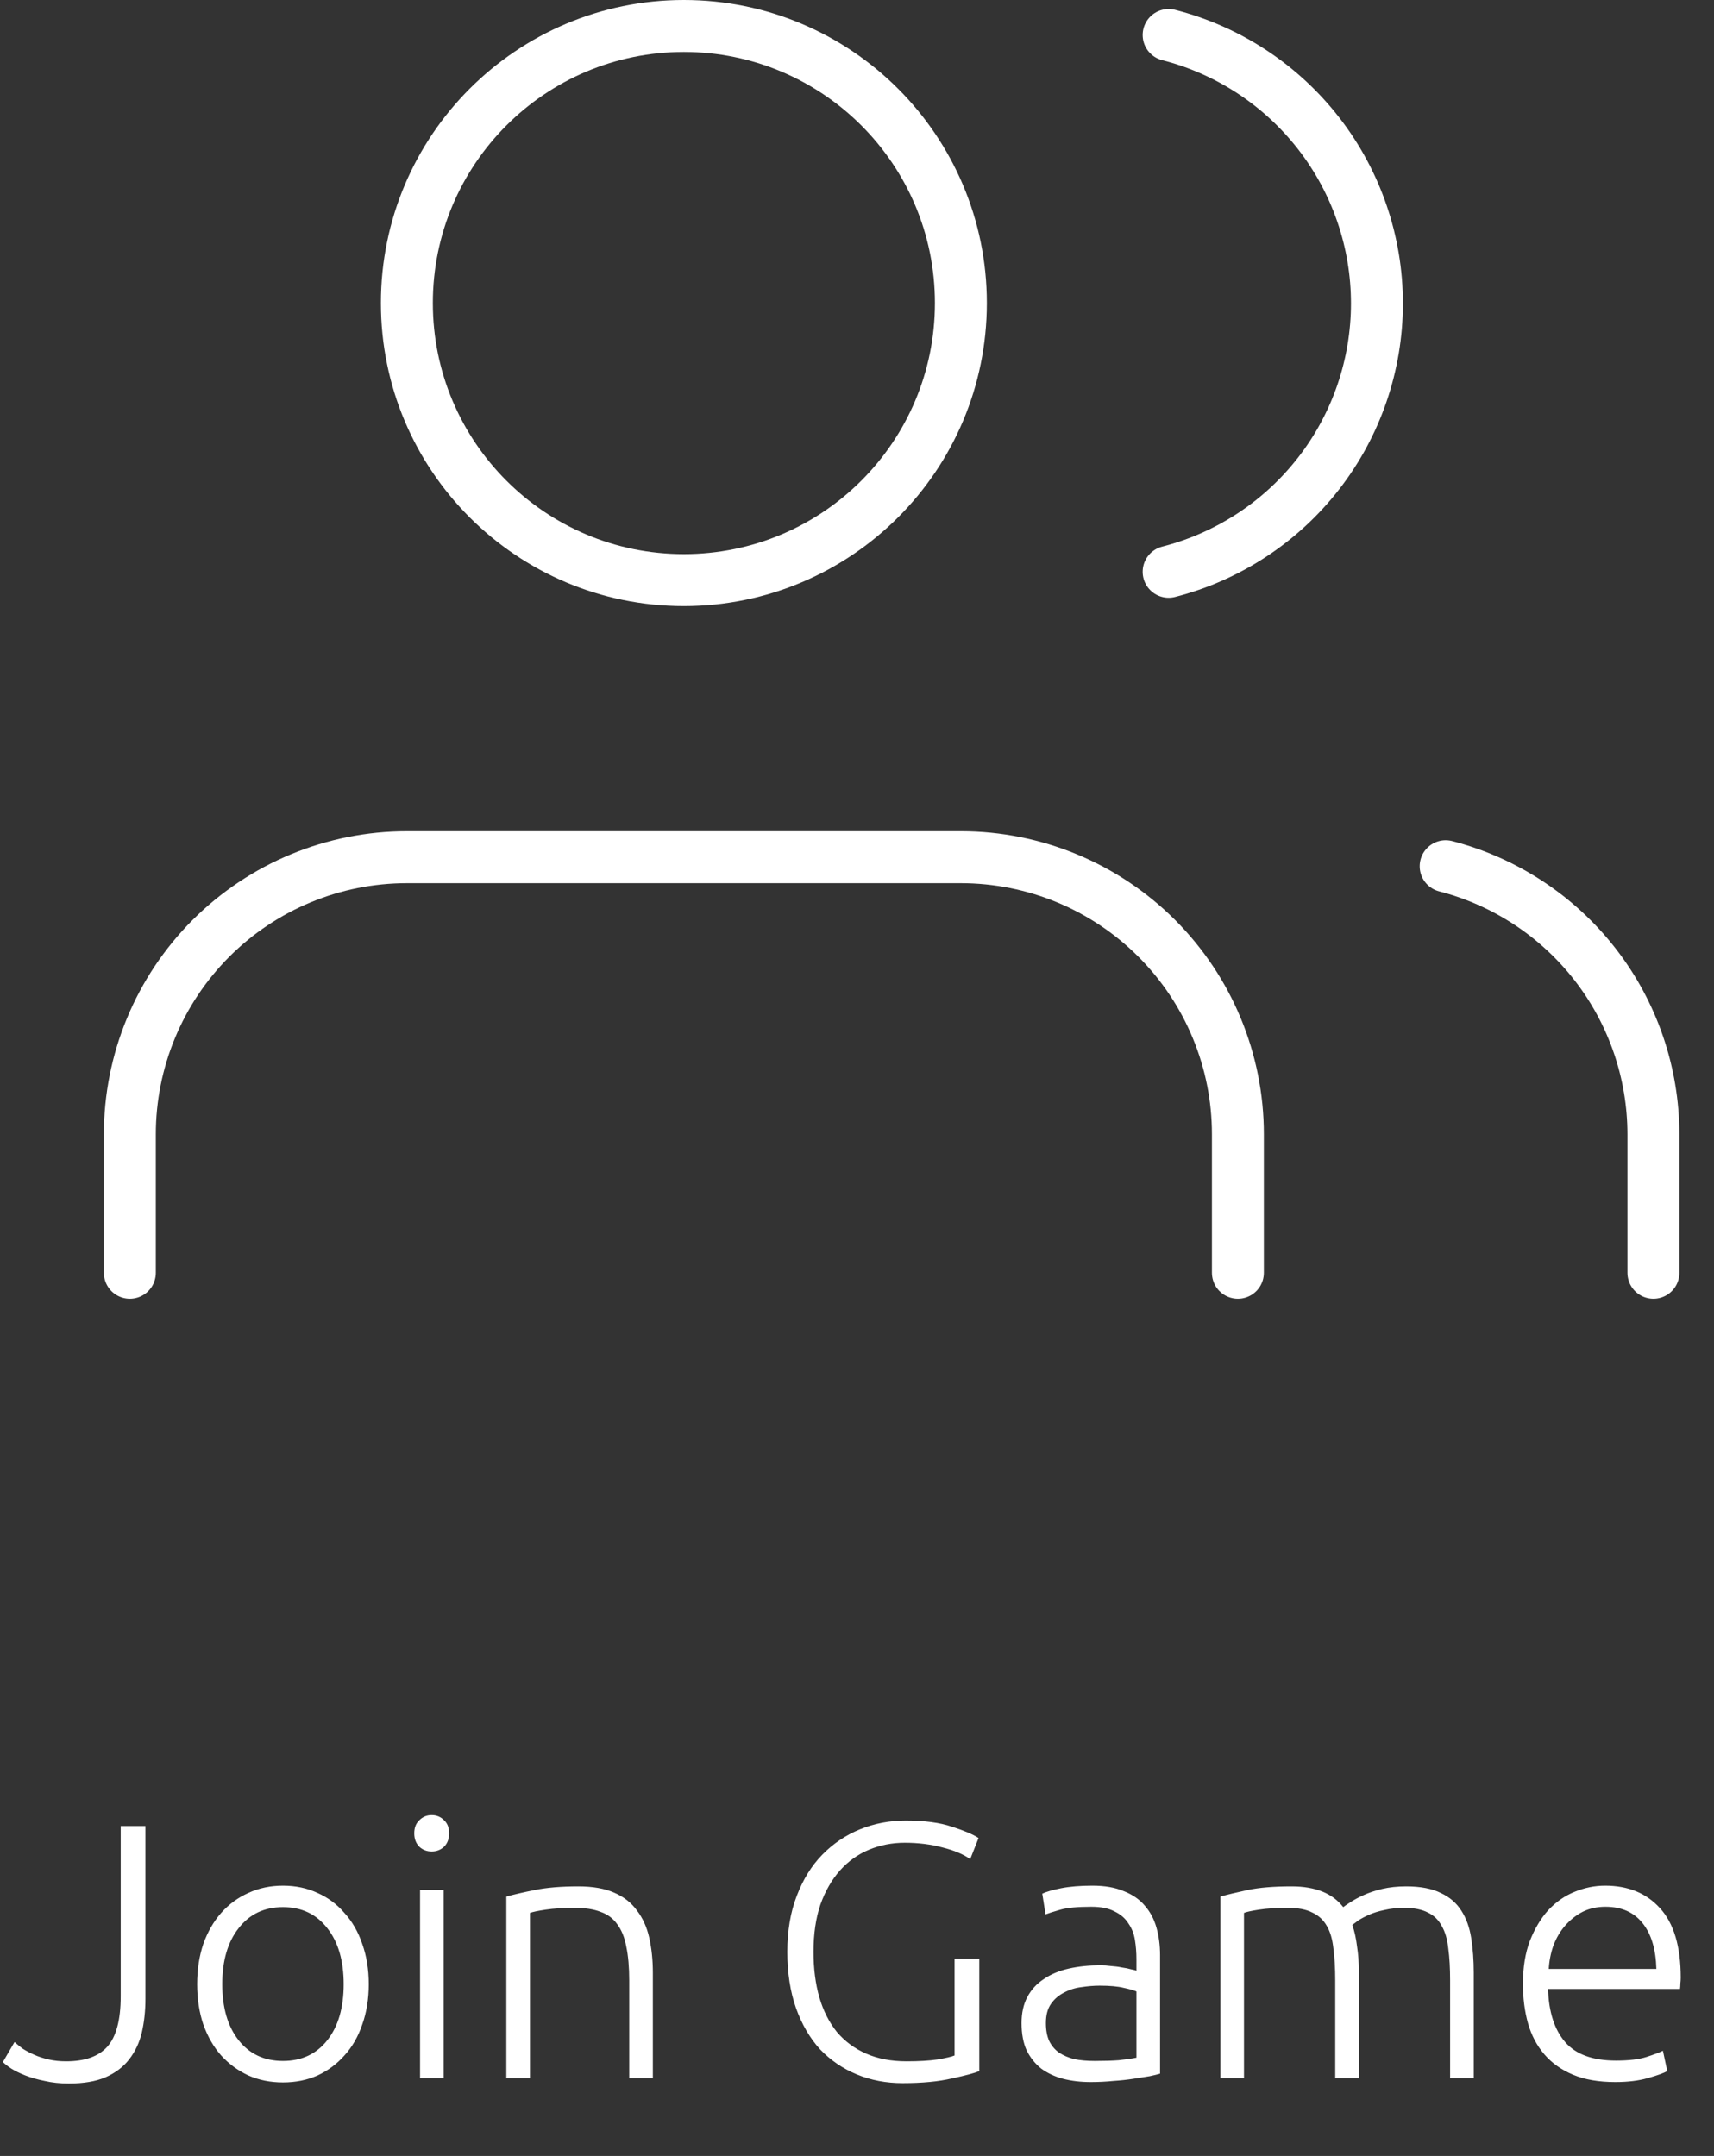 <svg width="66" height="83" viewBox="0 0 66 83" fill="none" xmlns="http://www.w3.org/2000/svg">
<rect x="0" y="0" width="66" height="83" fill="#333333" stroke="none"/>
<path d="M5.6 76.948C5.6 77.415 5.553 77.849 5.46 78.25C5.367 78.642 5.203 78.987 4.97 79.286C4.746 79.575 4.443 79.804 4.06 79.972C3.687 80.131 3.215 80.21 2.646 80.21C2.31 80.21 2.002 80.177 1.722 80.112C1.442 80.056 1.195 79.986 0.98 79.902C0.765 79.818 0.583 79.729 0.434 79.636C0.294 79.543 0.187 79.459 0.112 79.384L0.56 78.614C0.644 78.689 0.747 78.773 0.868 78.866C0.999 78.95 1.148 79.029 1.316 79.104C1.484 79.179 1.671 79.239 1.876 79.286C2.081 79.333 2.305 79.356 2.548 79.356C3.267 79.356 3.794 79.169 4.13 78.796C4.475 78.413 4.648 77.765 4.648 76.85V70.298H5.6V76.948ZM14.2 76.388C14.2 76.957 14.116 77.475 13.948 77.942C13.79 78.409 13.561 78.805 13.262 79.132C12.973 79.459 12.628 79.715 12.226 79.902C11.825 80.079 11.382 80.168 10.896 80.168C10.411 80.168 9.968 80.079 9.566 79.902C9.165 79.715 8.815 79.459 8.516 79.132C8.227 78.805 7.998 78.409 7.83 77.942C7.672 77.475 7.592 76.957 7.592 76.388C7.592 75.819 7.672 75.301 7.83 74.834C7.998 74.367 8.227 73.971 8.516 73.644C8.815 73.308 9.165 73.051 9.566 72.874C9.968 72.687 10.411 72.594 10.896 72.594C11.382 72.594 11.825 72.687 12.226 72.874C12.628 73.051 12.973 73.308 13.262 73.644C13.561 73.971 13.79 74.367 13.948 74.834C14.116 75.301 14.2 75.819 14.2 76.388ZM13.234 76.388C13.234 75.483 13.024 74.764 12.604 74.232C12.184 73.691 11.615 73.42 10.896 73.42C10.178 73.42 9.608 73.691 9.188 74.232C8.768 74.764 8.558 75.483 8.558 76.388C8.558 77.293 8.768 78.012 9.188 78.544C9.608 79.076 10.178 79.342 10.896 79.342C11.615 79.342 12.184 79.076 12.604 78.544C13.024 78.012 13.234 77.293 13.234 76.388ZM17.085 80H16.175V72.762H17.085V80ZM17.295 70.578C17.295 70.793 17.229 70.965 17.099 71.096C16.968 71.217 16.809 71.278 16.623 71.278C16.436 71.278 16.277 71.217 16.147 71.096C16.016 70.965 15.951 70.793 15.951 70.578C15.951 70.363 16.016 70.195 16.147 70.074C16.277 69.943 16.436 69.878 16.623 69.878C16.809 69.878 16.968 69.943 17.099 70.074C17.229 70.195 17.295 70.363 17.295 70.578ZM19.497 73.014C19.768 72.939 20.132 72.855 20.589 72.762C21.046 72.669 21.606 72.622 22.269 72.622C22.82 72.622 23.277 72.701 23.641 72.86C24.014 73.019 24.308 73.247 24.523 73.546C24.747 73.835 24.906 74.185 24.999 74.596C25.092 75.007 25.139 75.459 25.139 75.954V80H24.229V76.248C24.229 75.735 24.192 75.301 24.117 74.946C24.052 74.591 23.935 74.302 23.767 74.078C23.608 73.854 23.394 73.695 23.123 73.602C22.862 73.499 22.53 73.448 22.129 73.448C21.7 73.448 21.326 73.471 21.009 73.518C20.701 73.565 20.5 73.607 20.407 73.644V80H19.497V73.014ZM36.757 75.408H37.709V79.734C37.532 79.809 37.182 79.902 36.659 80.014C36.146 80.135 35.511 80.196 34.755 80.196C34.121 80.196 33.533 80.084 32.991 79.86C32.45 79.636 31.979 79.314 31.577 78.894C31.185 78.465 30.877 77.937 30.653 77.312C30.429 76.677 30.317 75.954 30.317 75.142C30.317 74.33 30.439 73.611 30.681 72.986C30.924 72.351 31.251 71.824 31.661 71.404C32.081 70.975 32.567 70.648 33.117 70.424C33.668 70.2 34.256 70.088 34.881 70.088C35.6 70.088 36.193 70.167 36.659 70.326C37.126 70.475 37.467 70.62 37.681 70.76L37.359 71.572C37.098 71.385 36.743 71.236 36.295 71.124C35.847 71.003 35.362 70.942 34.839 70.942C34.354 70.942 33.897 71.031 33.467 71.208C33.038 71.385 32.665 71.651 32.347 72.006C32.03 72.361 31.778 72.799 31.591 73.322C31.414 73.845 31.325 74.451 31.325 75.142C31.325 75.786 31.4 76.369 31.549 76.892C31.699 77.405 31.923 77.849 32.221 78.222C32.529 78.586 32.907 78.866 33.355 79.062C33.803 79.258 34.321 79.356 34.909 79.356C35.385 79.356 35.782 79.333 36.099 79.286C36.426 79.23 36.645 79.179 36.757 79.132V75.408ZM42.15 79.342C42.505 79.342 42.813 79.333 43.074 79.314C43.345 79.286 43.573 79.253 43.76 79.216V76.668C43.657 76.621 43.494 76.575 43.27 76.528C43.046 76.472 42.738 76.444 42.346 76.444C42.122 76.444 41.889 76.463 41.646 76.5C41.403 76.528 41.179 76.598 40.974 76.71C40.769 76.813 40.601 76.957 40.47 77.144C40.339 77.331 40.274 77.578 40.274 77.886C40.274 78.157 40.316 78.385 40.4 78.572C40.493 78.759 40.619 78.908 40.778 79.02C40.946 79.132 41.142 79.216 41.366 79.272C41.599 79.319 41.861 79.342 42.15 79.342ZM42.066 72.594C42.542 72.594 42.943 72.664 43.27 72.804C43.606 72.935 43.877 73.121 44.082 73.364C44.287 73.597 44.437 73.877 44.53 74.204C44.623 74.531 44.67 74.885 44.67 75.268V79.832C44.577 79.86 44.441 79.893 44.264 79.93C44.087 79.958 43.881 79.991 43.648 80.028C43.415 80.065 43.153 80.093 42.864 80.112C42.584 80.14 42.295 80.154 41.996 80.154C41.613 80.154 41.259 80.112 40.932 80.028C40.615 79.944 40.335 79.813 40.092 79.636C39.859 79.449 39.672 79.216 39.532 78.936C39.401 78.647 39.336 78.297 39.336 77.886C39.336 77.494 39.411 77.158 39.56 76.878C39.709 76.598 39.919 76.369 40.19 76.192C40.461 76.005 40.783 75.87 41.156 75.786C41.529 75.702 41.935 75.66 42.374 75.66C42.505 75.66 42.64 75.669 42.78 75.688C42.929 75.697 43.069 75.716 43.2 75.744C43.34 75.763 43.457 75.786 43.55 75.814C43.653 75.833 43.723 75.851 43.76 75.87V75.422C43.76 75.17 43.741 74.927 43.704 74.694C43.667 74.451 43.583 74.237 43.452 74.05C43.331 73.854 43.153 73.7 42.92 73.588C42.696 73.467 42.397 73.406 42.024 73.406C41.492 73.406 41.095 73.443 40.834 73.518C40.573 73.593 40.381 73.653 40.26 73.7L40.134 72.902C40.293 72.827 40.535 72.757 40.862 72.692C41.198 72.627 41.599 72.594 42.066 72.594ZM46.991 73.014C47.262 72.939 47.612 72.855 48.041 72.762C48.48 72.669 49.044 72.622 49.735 72.622C50.65 72.622 51.312 72.888 51.723 73.42C51.77 73.383 51.858 73.322 51.989 73.238C52.129 73.145 52.302 73.051 52.507 72.958C52.712 72.865 52.95 72.785 53.221 72.72C53.501 72.655 53.809 72.622 54.145 72.622C54.696 72.622 55.139 72.706 55.475 72.874C55.82 73.033 56.086 73.261 56.273 73.56C56.46 73.849 56.586 74.199 56.651 74.61C56.716 75.021 56.749 75.469 56.749 75.954V80H55.839V76.248C55.839 75.772 55.816 75.361 55.769 75.016C55.732 74.661 55.648 74.372 55.517 74.148C55.396 73.915 55.218 73.742 54.985 73.63C54.752 73.509 54.448 73.448 54.075 73.448C53.795 73.448 53.538 73.476 53.305 73.532C53.081 73.579 52.885 73.639 52.717 73.714C52.549 73.789 52.409 73.863 52.297 73.938C52.194 74.013 52.12 74.069 52.073 74.106C52.157 74.349 52.218 74.624 52.255 74.932C52.302 75.231 52.325 75.548 52.325 75.884V80H51.415V76.248C51.415 75.772 51.392 75.361 51.345 75.016C51.308 74.661 51.224 74.372 51.093 74.148C50.962 73.915 50.776 73.742 50.533 73.63C50.3 73.509 49.987 73.448 49.595 73.448C49.156 73.448 48.783 73.471 48.475 73.518C48.176 73.565 47.985 73.607 47.901 73.644V80H46.991V73.014ZM58.643 76.374C58.643 75.739 58.732 75.189 58.909 74.722C59.096 74.246 59.334 73.849 59.623 73.532C59.922 73.215 60.258 72.981 60.631 72.832C61.014 72.673 61.406 72.594 61.807 72.594C62.694 72.594 63.398 72.883 63.921 73.462C64.453 74.041 64.719 74.932 64.719 76.136C64.719 76.211 64.714 76.285 64.705 76.36C64.705 76.435 64.7 76.505 64.691 76.57H59.609C59.637 77.457 59.856 78.138 60.267 78.614C60.678 79.09 61.331 79.328 62.227 79.328C62.722 79.328 63.114 79.281 63.403 79.188C63.692 79.095 63.902 79.015 64.033 78.95L64.201 79.734C64.07 79.809 63.823 79.897 63.459 80C63.104 80.103 62.684 80.154 62.199 80.154C61.564 80.154 61.023 80.061 60.575 79.874C60.127 79.687 59.758 79.426 59.469 79.09C59.18 78.754 58.97 78.357 58.839 77.9C58.708 77.433 58.643 76.925 58.643 76.374ZM63.781 75.8C63.762 75.044 63.585 74.456 63.249 74.036C62.913 73.616 62.437 73.406 61.821 73.406C61.494 73.406 61.2 73.471 60.939 73.602C60.687 73.733 60.463 73.91 60.267 74.134C60.08 74.349 59.931 74.601 59.819 74.89C59.716 75.179 59.656 75.483 59.637 75.8H63.781Z" fill="white"/>
<path d="M47.667 49V43.667C47.667 40.838 46.543 38.125 44.542 36.124C42.542 34.124 39.829 33 37 33H15.667C12.838 33 10.125 34.124 8.124 36.124C6.124 38.125 5 40.838 5 43.667V49" stroke="white" stroke-width="2" stroke-linecap="round" stroke-linejoin="round"/>
<path d="M26.333 22.333C32.224 22.333 37 17.558 37 11.667C37 5.776 32.224 1 26.333 1C20.442 1 15.667 5.776 15.667 11.667C15.667 17.558 20.442 22.333 26.333 22.333Z" stroke="white" stroke-width="2" stroke-linecap="round" stroke-linejoin="round"/>
<path d="M63.667 49V43.667C63.665 41.303 62.878 39.007 61.43 37.139C59.982 35.272 57.955 33.938 55.667 33.347" stroke="white" stroke-width="2" stroke-linecap="round" stroke-linejoin="round"/>
<path d="M45 1.347C47.294 1.934 49.328 3.269 50.78 5.139C52.233 7.01 53.021 9.312 53.021 11.68C53.021 14.049 52.233 16.349 50.78 18.221C49.328 20.091 47.294 21.426 45 22.013" stroke="white" stroke-width="2" stroke-linecap="round" stroke-linejoin="round"/>
</svg>
